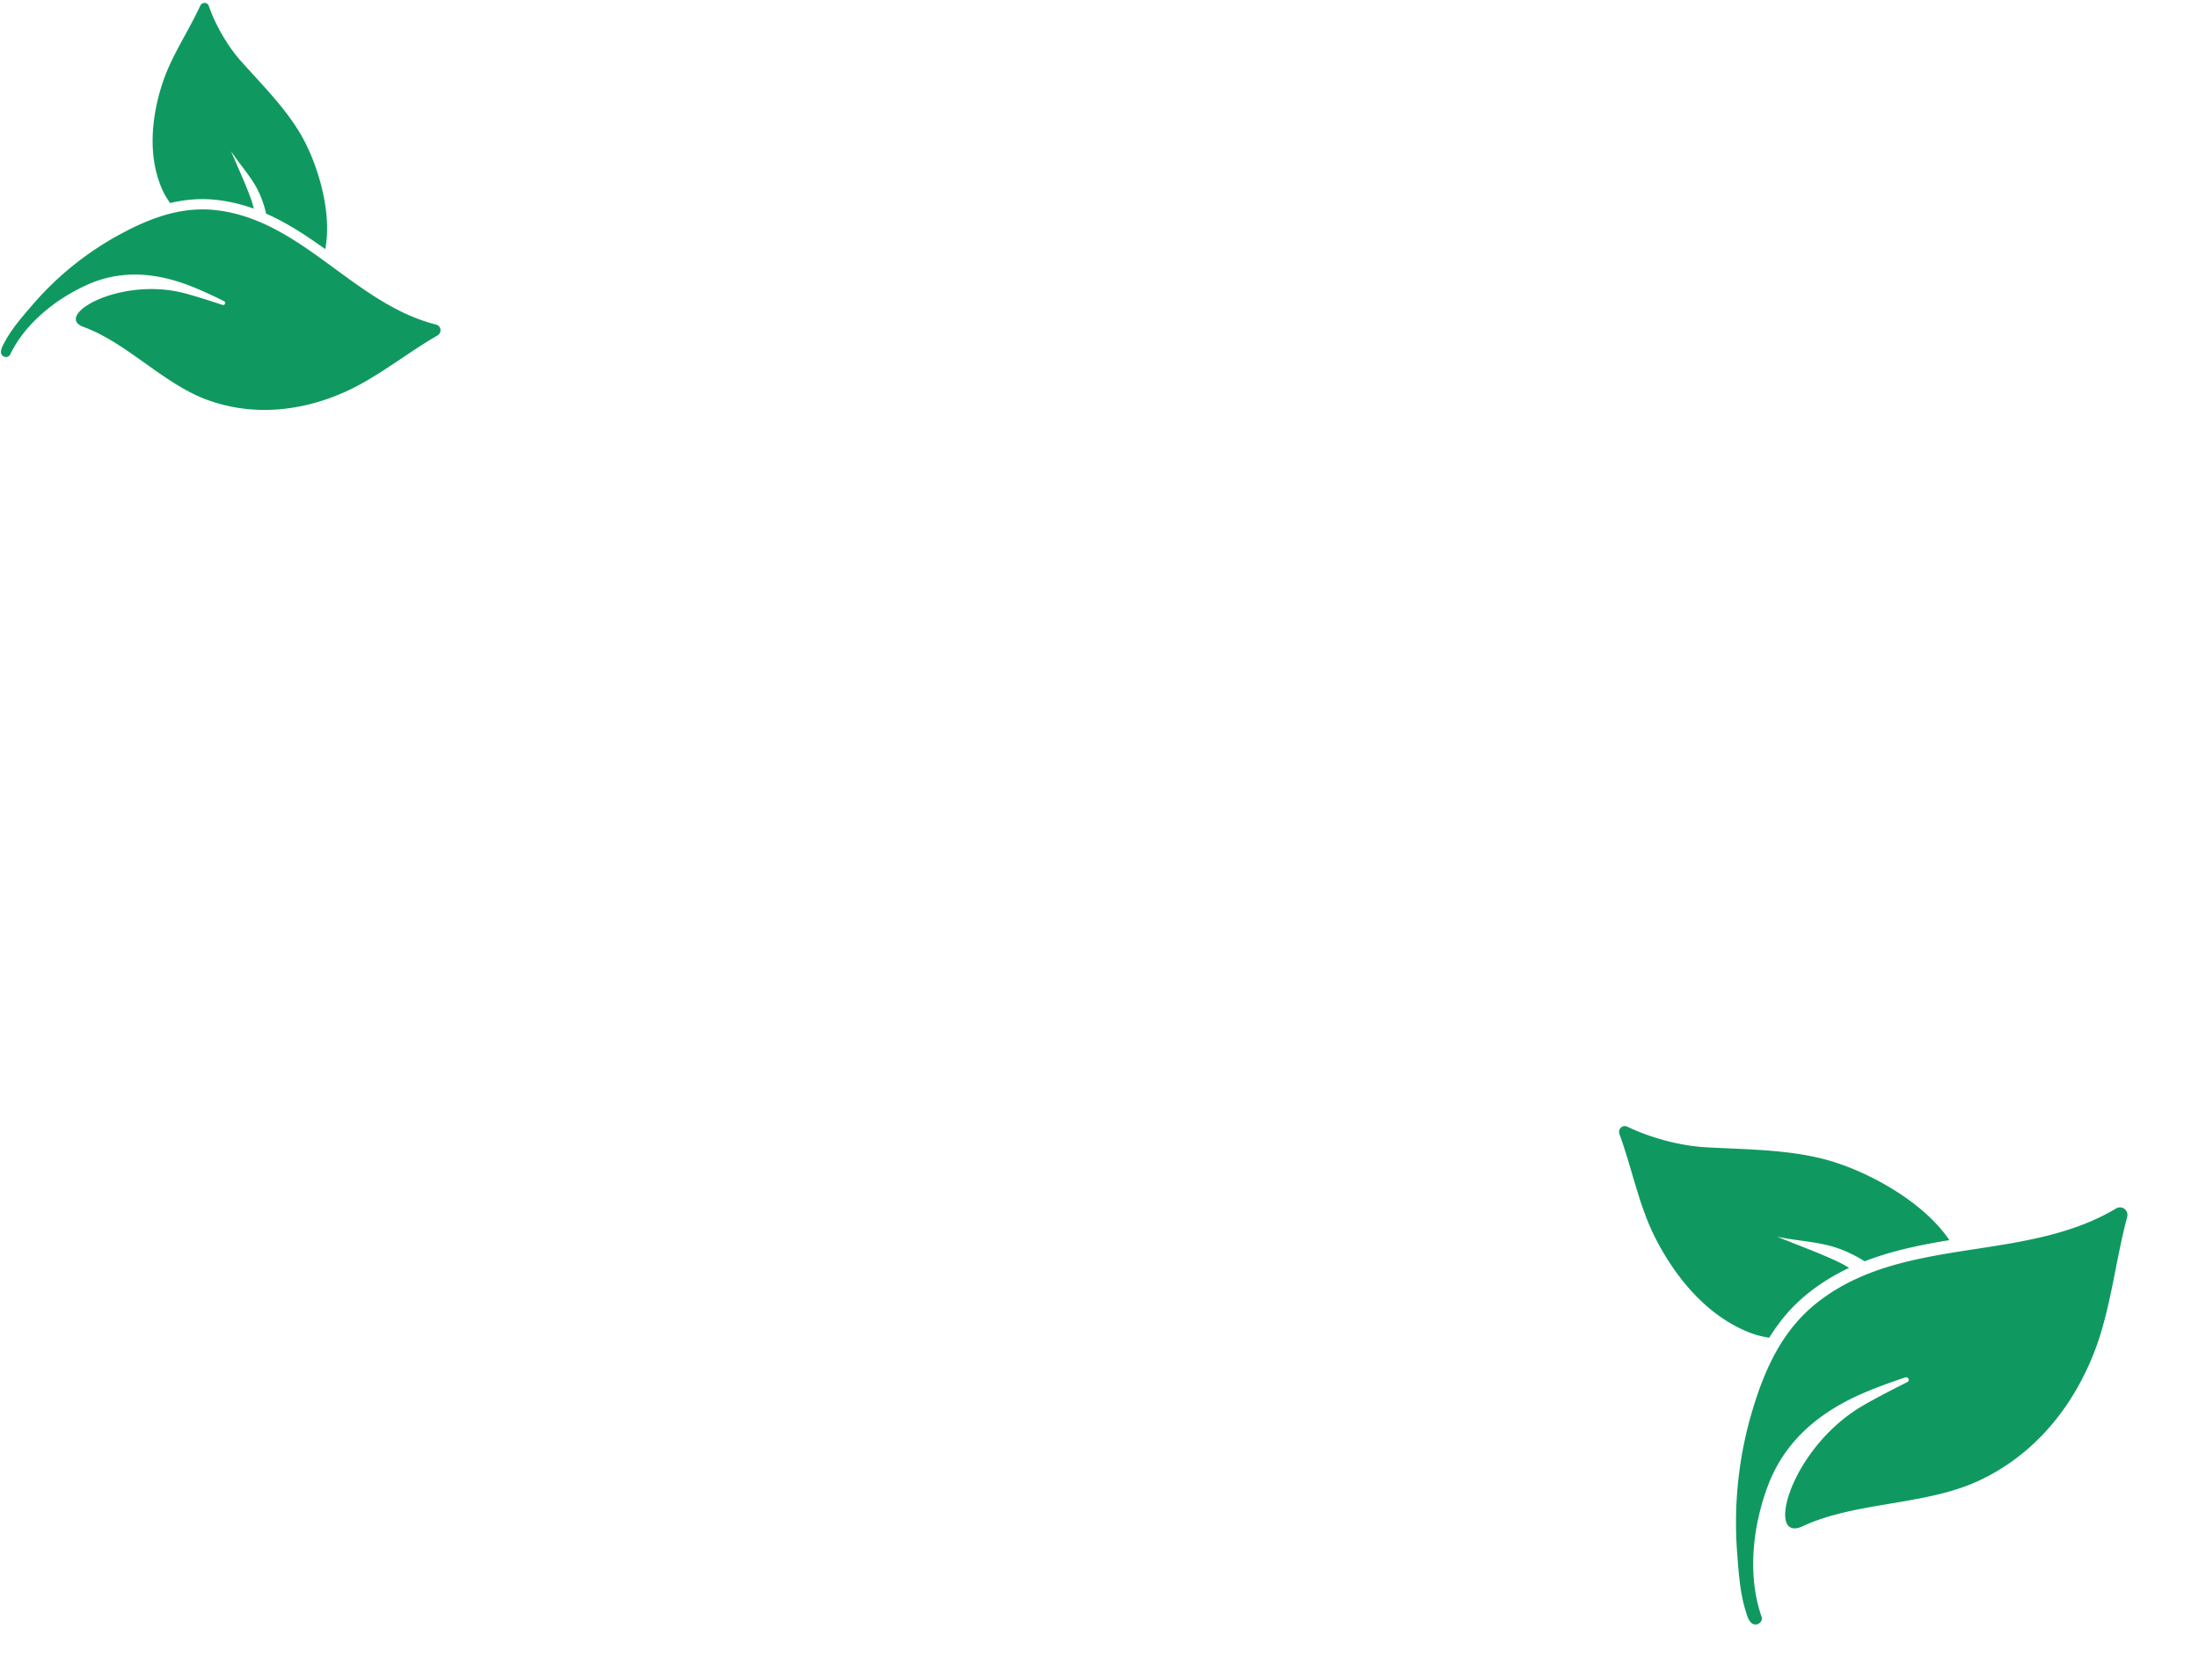 <svg width="373" height="285" fill="none" xmlns="http://www.w3.org/2000/svg"><path d="M27.664 13.804c-2.006 5.898-2.704 12.903.003 18.663.31.656.735 1.322 1.197 1.977 2.71-.648 5.297-.82 7.884-.534a27.6 27.6 0 016.299 1.485 15.981 15.981 0 00-.592-1.967c-.959-2.581-2.17-5.186-3.273-7.806 1.356 2.113 3.251 4.166 4.405 6.346.717 1.362 1.216 2.797 1.556 4.272 3.585 1.578 6.858 3.748 10.027 6.02 1.145-5.917-1.024-13.483-3.497-18.264-2.583-4.993-6.834-9.193-10.766-13.587-2.41-2.691-4.408-6.302-5.481-9.37-.244-.698-1.15-.731-1.464-.055-1.948 4.225-4.802 8.417-6.298 12.82z" fill="#0F9960"/><path d="M73.936 55.046c-7.277-1.834-13.177-6.622-19.238-11.005-2.961-2.138-5.961-4.181-9.176-5.73a31.956 31.956 0 00-2.135-.937c-2.145-.853-4.406-1.466-6.82-1.734-2.265-.254-4.45-.099-6.566.334-3.375.694-6.58 2.114-9.68 3.795A52.516 52.516 0 005.466 51.764c-1.69 1.969-3.475 3.99-4.7 6.3-.267.511-.642 1.13-.595 1.733.057.789 1.193 1.068 1.556.327 2.537-5.256 7.706-9.392 13.006-11.794 6.093-2.763 12.327-2.028 18.438.526a80.171 80.171 0 014.825 2.23c.035.014.06.038.087.061.253.231.027.697-.343.574-2.108-.698-4.21-1.38-6.29-1.942-10.188-2.75-20.788 2.8-18.188 5.17.212.192.511.362.902.504 5.502 2.017 10.281 6.344 15.424 9.555 1.806 1.132 3.664 2.125 5.61 2.834 7.732 2.808 15.877 1.945 23.231-1.32 5.485-2.44 10.549-6.606 15.744-9.599.668-.38.703-1.197.228-1.63a.97.97 0 00-.466-.247zm206.606 154.461c3.485 7.079 9.134 13.978 16.716 16.712.866.309 1.842.526 2.843.698 1.846-3.006 4.009-5.477 6.582-7.538a34.939 34.939 0 016.97-4.312 20.174 20.174 0 00-2.291-1.231c-3.17-1.453-6.588-2.702-9.922-4.059 3.107.677 6.642.819 9.628 1.738 1.862.578 3.594 1.415 5.219 2.433 4.624-1.798 9.498-2.786 14.371-3.59-4.274-6.324-12.991-11.156-19.488-13.224-6.784-2.159-14.353-2.113-21.81-2.526-4.568-.251-9.59-1.697-13.299-3.483-.843-.406-1.685.376-1.36 1.262 2.039 5.527 3.237 11.838 5.841 17.12z" fill="#0F9960"/><path d="M358.914 205.003c-8.159 4.874-17.731 5.871-27.084 7.373-4.567.737-9.083 1.594-13.349 3.087-.924.323-1.847.681-2.751 1.072-2.685 1.157-5.258 2.632-7.66 4.554-2.256 1.802-4.074 3.897-5.581 6.18-2.401 3.644-3.999 7.785-5.271 12.068-2.324 7.777-3.175 15.966-2.56 24.044.25 3.276.462 6.685 1.433 9.849.219.698.438 1.589 1.019 2.086.758.656 2.025-.111 1.686-1.101-2.434-6.979-1.51-15.311 1.086-22.209 2.981-7.93 9.224-12.855 16.983-16.041 2.061-.848 4.171-1.602 6.318-2.322.044-.02.088-.022.132-.024.434-.02.649.599.207.821-2.512 1.263-5.006 2.533-7.372 3.893-11.586 6.661-16.108 21.125-11.659 20.918.363-.017.783-.133 1.26-.356 6.734-3.121 14.889-3.526 22.37-5.256 2.631-.603 5.184-1.378 7.561-2.486 9.44-4.409 15.961-12.477 19.623-21.987 2.728-7.096 3.531-15.362 5.503-22.694.258-.939-.442-1.702-1.256-1.665a1.24 1.24 0 00-.638.196z" fill="#0F9960"/></svg>